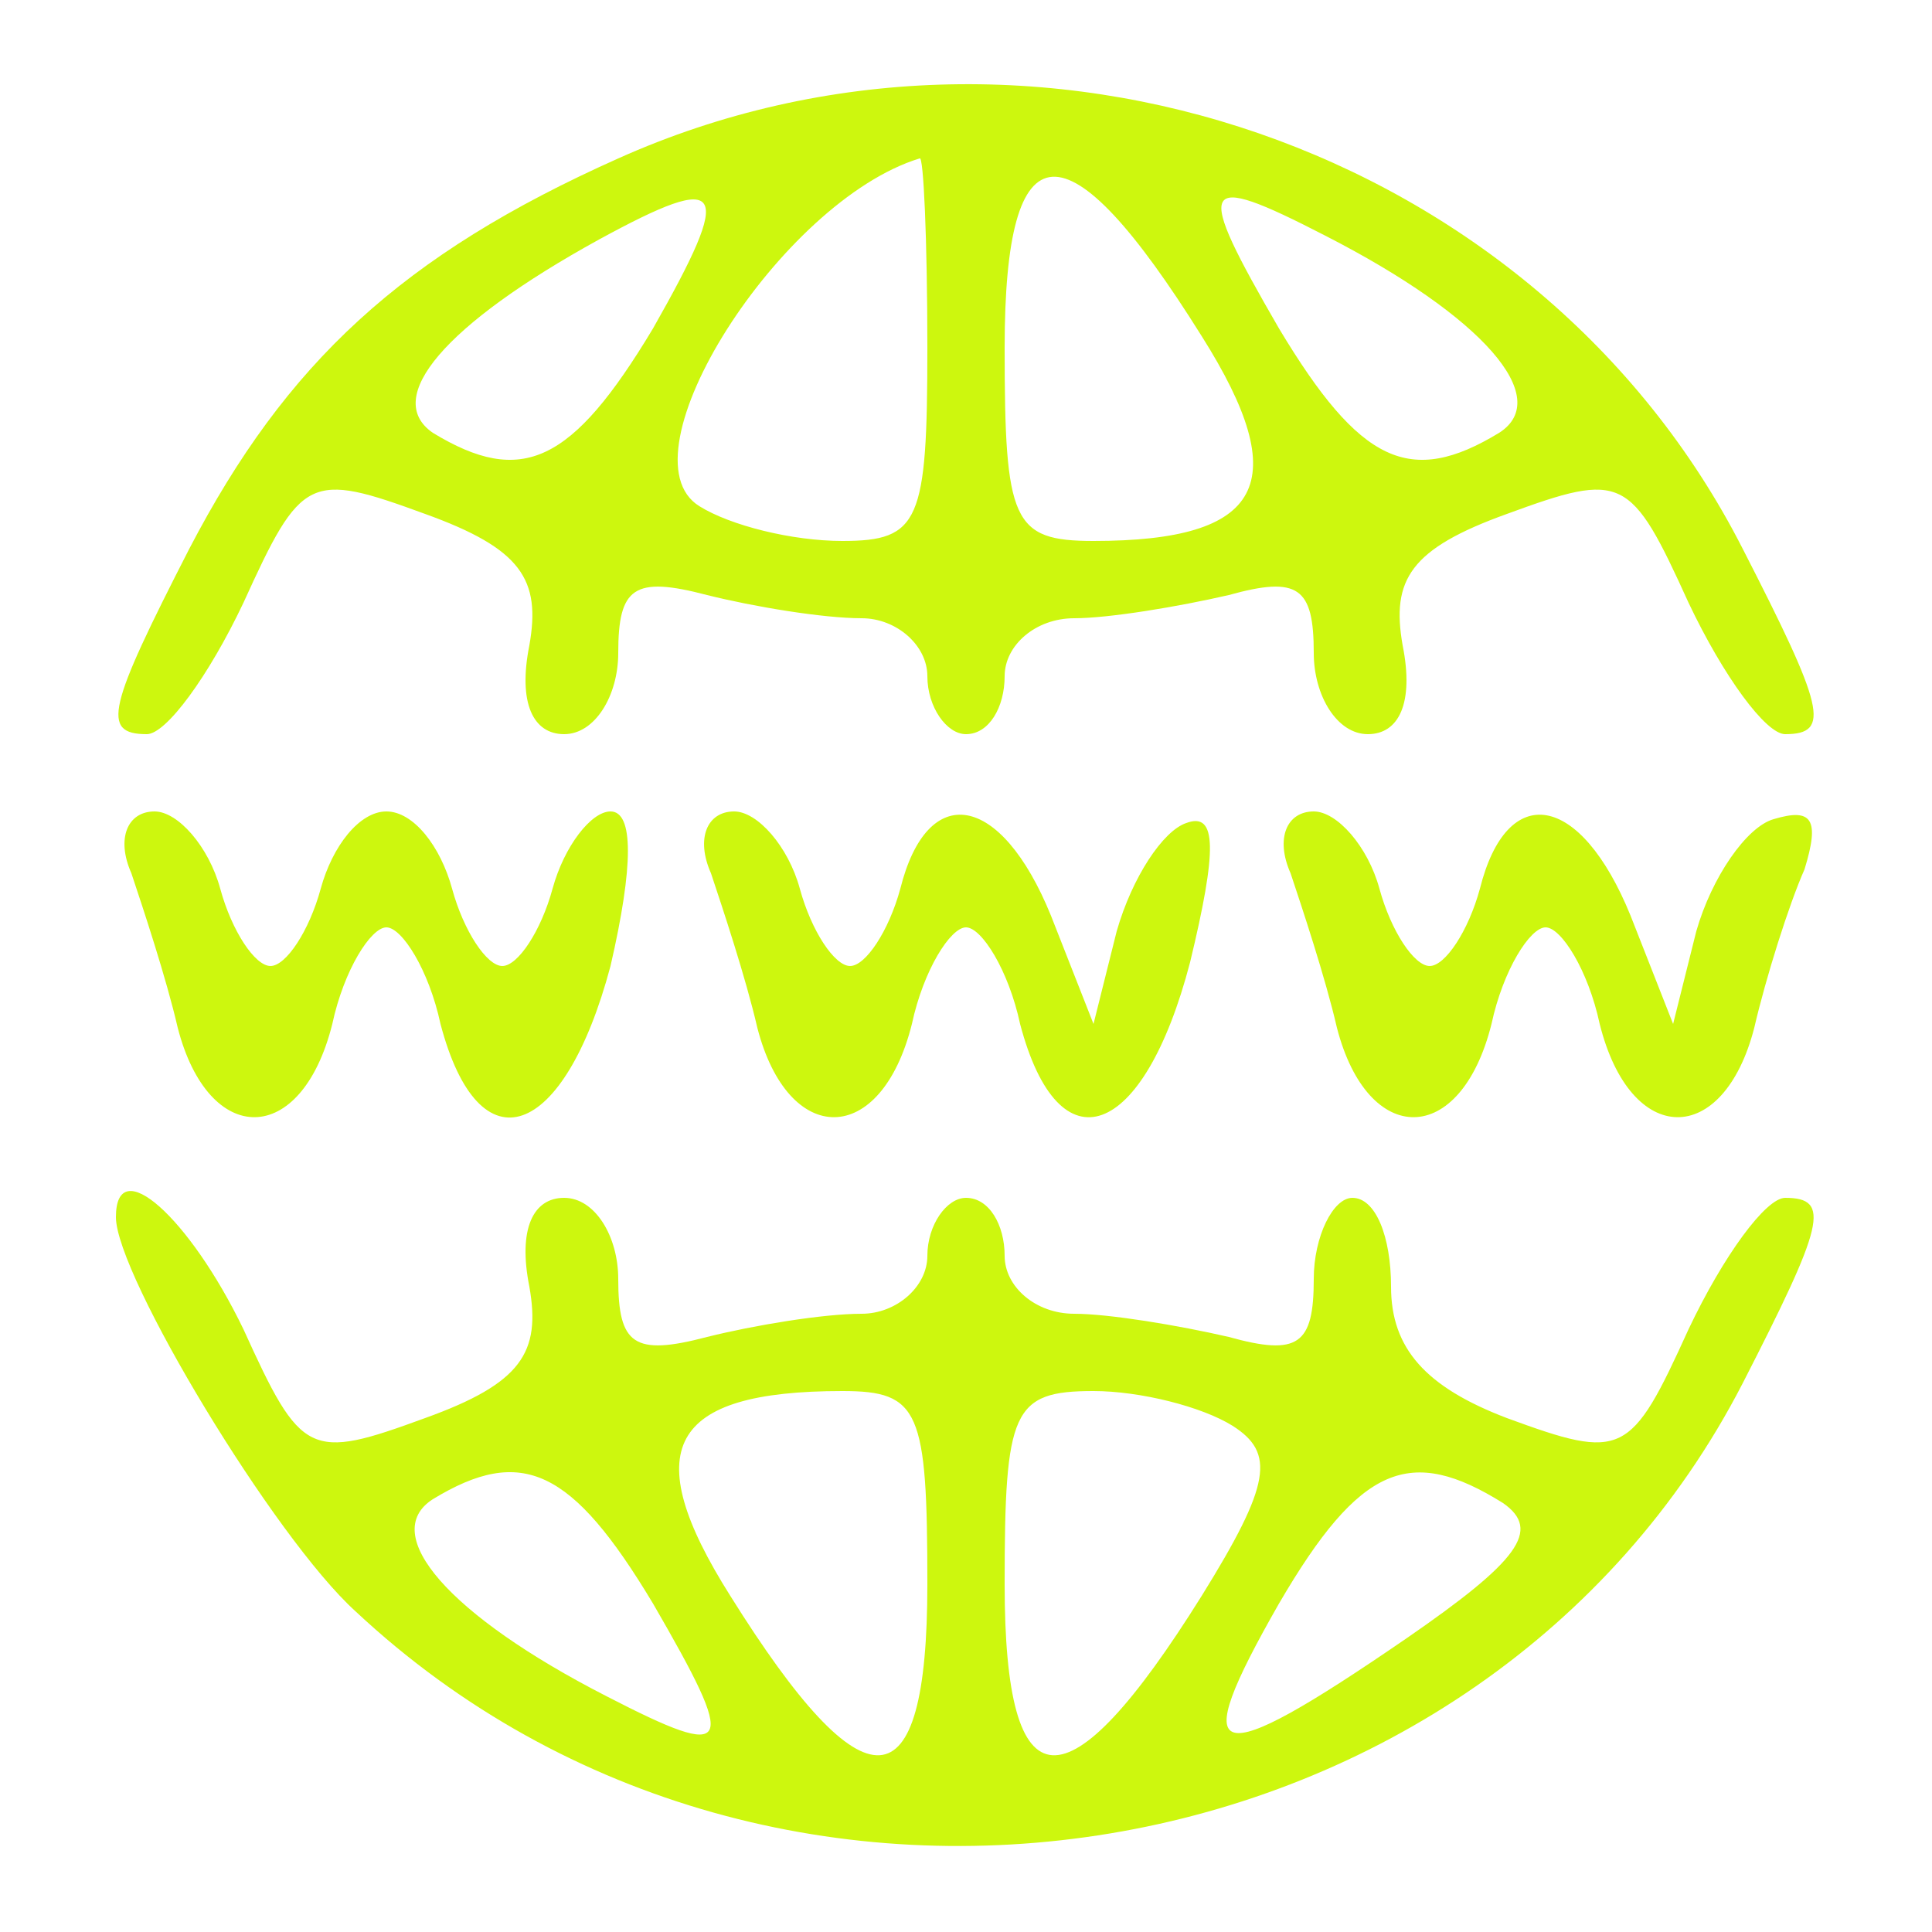 <svg version="1.0" xmlns="http://www.w3.org/2000/svg"
    width="50pt" height="50pt" viewBox="0 0 50 50"
    preserveAspectRatio="xMidYMid meet">

    <g transform="translate(0,50) scale(0.1,-0.1)"
        fill="#cdf70e" stroke="none">
        <path
            d="M160 459 c-56 -25 -86 -53 -111 -101 -21 -41 -23 -48 -11 -48 5 0 16
15 25 34 15 33 17 34 47 23 25 -9 30 -17 27 -34 -3 -15 1 -23 9 -23 8 0 14 10
14 21 0 17 4 20 23 15 12 -3 30 -6 40 -6 9 0 17 -7 17 -15 0 -8 5 -15 10 -15
6 0 10 7 10 15 0 8 8 15 18 15 9 0 27 3 40 6 18 5 22 2 22 -15 0 -11 6 -21 14
-21 8 0 12 8 9 23 -3 17 2 25 27 34 30 11 32 10 47 -23 9 -19 20 -34 25 -34
12 0 10 7 -11 48 -53 104 -184 149 -291 101z m80 -49 c0 -45 -2 -50 -22 -50
-13 0 -29 4 -37 9 -21 13 21 79 57 90 1 1 2 -21 2 -49z m71 3 c24 -38 16 -53
-28 -53 -21 0 -23 5 -23 50 0 58 16 59 51 3z m-142 2 c-21 -35 -34 -41 -57
-27 -13 9 3 28 43 50 33 18 35 14 14 -23z m174 24 c41 -21 59 -42 45 -51 -23
-14 -36 -8 -57 27 -22 38 -21 41 12 24z" />
        <path
            d="M34 274 c3 -9 9 -27 12 -40 8 -31 32 -31 40 1 3 14 10 25 14 25 4 0
11 -11 14 -25 10 -38 32 -30 44 15 6 26 6 40 0 40 -5 0 -12 -9 -15 -20 -3 -11
-9 -20 -13 -20 -4 0 -10 9 -13 20 -3 11 -10 20 -17 20 -7 0 -14 -9 -17 -20 -3
-11 -9 -20 -13 -20 -4 0 -10 9 -13 20 -3 11 -11 20 -17 20 -7 0 -10 -7 -6 -16z" />
        <path
            d="M184 274 c3 -9 9 -27 12 -40 8 -31 32 -31 40 1 3 14 10 25 14 25 4 0
11 -11 14 -25 10 -38 32 -30 44 16 7 29 7 39 -1 36 -6 -2 -14 -14 -18 -28 l-6
-24 -11 28 c-13 32 -32 35 -39 7 -3 -11 -9 -20 -13 -20 -4 0 -10 9 -13 20 -3
11 -11 20 -17 20 -7 0 -10 -7 -6 -16z" />
        <path
            d="M334 274 c3 -9 9 -27 12 -40 8 -31 32 -31 40 1 3 14 10 25 14 25 4 0
11 -11 14 -25 8 -32 32 -32 40 -1 3 13 9 32 13 41 4 13 2 16 -8 13 -7 -2 -16
-15 -20 -29 l-6 -24 -11 28 c-13 32 -32 35 -39 7 -3 -11 -9 -20 -13 -20 -4 0
-10 9 -13 20 -3 11 -11 20 -17 20 -7 0 -10 -7 -6 -16z" />
        <path
            d="M30 185 c0 -15 41 -83 62 -102 109 -102 292 -71 359 59 21 41 23 48
11 48 -5 0 -16 -15 -25 -34 -15 -33 -17 -34 -47 -23 -21 8 -30 18 -30 34 0 13
-4 23 -10 23 -5 0 -10 -10 -10 -21 0 -17 -4 -20 -22 -15 -13 3 -31 6 -40 6
-10 0 -18 7 -18 15 0 8 -4 15 -10 15 -5 0 -10 -7 -10 -15 0 -8 -8 -15 -17 -15
-10 0 -28 -3 -40 -6 -19 -5 -23 -2 -23 15 0 11 -6 21 -14 21 -8 0 -12 -8 -9
-23 3 -17 -2 -25 -27 -34 -30 -11 -32 -10 -47 23 -14 29 -33 46 -33 29z m210
-95 c0 -58 -16 -59 -51 -3 -24 38 -16 53 29 53 20 0 22 -5 22 -50z m79 41 c11
-7 10 -15 -8 -44 -35 -56 -51 -55 -51 3 0 45 2 50 23 50 12 0 28 -4 36 -9z
m-150 -46 c22 -38 21 -41 -12 -24 -41 21 -59 42 -45 51 23 14 36 8 57 -27z
m220 26 c10 -7 4 -15 -25 -35 -51 -35 -57 -33 -33 9 21 36 34 41 58 26z" />
    </g>
</svg>